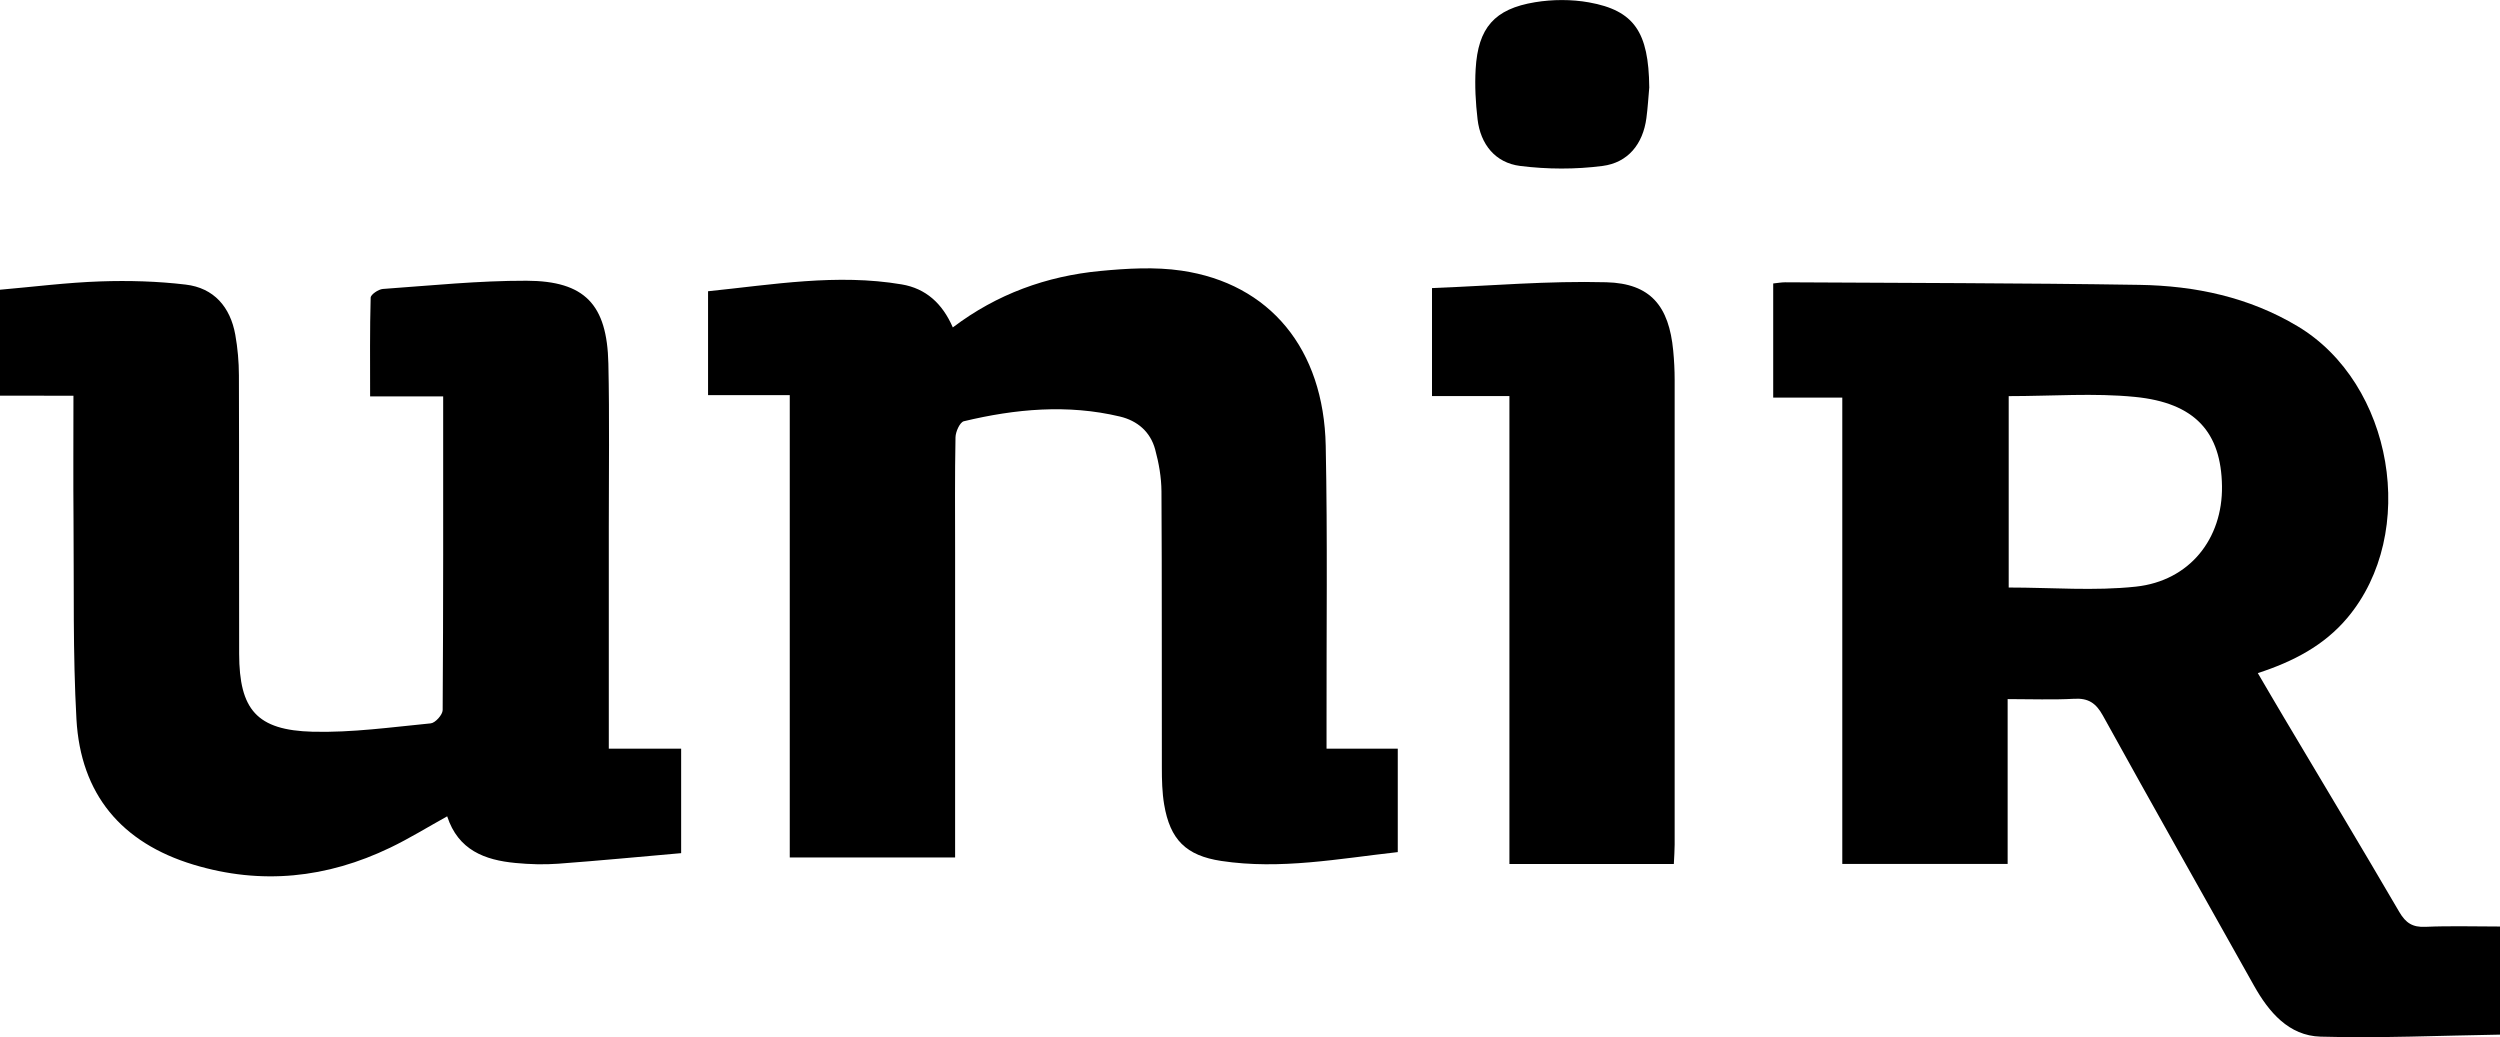 <?xml version="1.0" encoding="UTF-8"?>
<svg id="Capa_1" data-name="Capa 1" xmlns="http://www.w3.org/2000/svg" viewBox="0 0 641.97 266.33">
  <defs>
    <style>
      .cls-1 {
        fill: #000;
        stroke-width: 0px;
      }
    </style>
  </defs>
  <path class="cls-1" d="M455.34,72.79c1.16-.12,2.13-.3,3.1-.3,30.32.18,60.64.18,90.96.66,14.3.23,28.09,3.14,40.62,10.64,24.54,14.69,31.09,53.05,12.76,74.86-5.97,7.1-13.84,11.21-23,14.2,2.44,4.15,4.58,7.84,6.77,11.51,9.87,16.6,19.83,33.16,29.57,49.84,1.65,2.82,3.41,3.95,6.7,3.8,6.28-.28,12.58-.08,19.16-.08v27.76c-15.39.24-30.77.96-46.11.52-8.13-.24-13.25-6.28-17.09-13.13-12.94-23.1-25.98-46.14-38.78-69.31-1.78-3.22-3.73-4.53-7.39-4.32-5.47.3-10.96.08-17.07.08v42.33h-42.46v-119.75h-17.74v-29.3ZM515.81,101.71v49.16c11.15,0,22.02.92,32.67-.23,13.8-1.49,22.29-12.31,22.1-25.81-.2-13.82-6.9-21.39-22.37-22.91-10.52-1.04-21.23-.2-32.4-.2Z"/>
  <path class="cls-1" d="M156.33,192.25h18.58v26.83c-10.49.92-21.02,1.93-31.56,2.71-3.64.27-7.34.16-10.98-.19-7.87-.74-14.71-3.29-17.54-11.98-5.12,2.84-9.75,5.71-14.63,8.05-16.26,7.82-33.09,9.64-50.52,4.36-18.55-5.62-28.98-18.13-30.05-37.35-.94-16.95-.61-33.98-.75-50.97-.09-10.47-.02-20.94-.02-32.1H0v-27.21c8.61-.75,17.19-1.85,25.79-2.14,7.29-.25,14.66-.04,21.89.82,7.26.86,11.46,5.76,12.74,12.88.61,3.42.92,6.94.93,10.42.08,23.83,0,47.67.06,71.5.03,14.34,4.51,19.64,18.88,20.02,10.09.26,20.23-1.17,30.32-2.15,1.16-.11,3.05-2.21,3.06-3.4.18-26.65.13-53.3.13-80.56h-18.76c0-8.85-.09-17.11.14-25.36.02-.8,2-2.15,3.14-2.23,12.29-.87,24.59-2.14,36.89-2.11,14.98.05,20.68,6.11,21.01,21.26.31,13.99.1,28,.11,42,0,18.65,0,37.31,0,56.9Z"/>
  <path class="cls-1" d="M340.65,192.25h18.28v26.56c-15.19,1.69-30.12,4.57-45.33,2.27-9.03-1.37-13.13-5.44-14.66-14.49-.52-3.1-.59-6.3-.59-9.45-.05-23.65.04-47.31-.1-70.96-.02-3.6-.67-7.28-1.62-10.77-1.22-4.52-4.55-7.38-9.06-8.45-13.44-3.2-26.82-1.96-40.06,1.21-1.02.24-2.12,2.68-2.15,4.12-.19,9.82-.1,19.65-.1,29.48,0,25.98,0,51.96,0,78.42h-42.46v-118.73h-20.98v-26.67c16.63-1.7,33.06-4.57,49.72-1.76,6.17,1.04,10.44,4.85,13.13,11.05,11.36-8.6,24.07-13.17,37.82-14.49,6.92-.66,14.08-1.09,20.9-.09,22.68,3.32,36.54,20.09,37.04,44.98.48,23.81.17,47.64.21,71.46,0,1.81,0,3.62,0,6.31Z"/>
  <path class="cls-1" d="M429.83,221.87h-42.23v-120.16h-19.88v-27.73c14.98-.58,29.9-1.9,44.78-1.5,11.37.3,16.08,6.15,17.16,17.56.24,2.48.37,4.99.37,7.48.02,39.8.02,79.6,0,119.4,0,1.48-.12,2.96-.21,4.95Z"/>
  <path class="cls-1" d="M423.52,22.37c-.24,2.64-.39,5.3-.74,7.93-.88,6.7-4.74,11.46-11.24,12.31-6.96.91-14.23.88-21.2,0-6.33-.8-10.16-5.51-10.92-11.98-.5-4.27-.74-8.63-.49-12.91.62-10.56,4.79-15.43,15.25-17.15,4.51-.74,9.36-.76,13.85.04,11.65,2.09,15.33,7.66,15.48,21.76Z"/>
</svg>